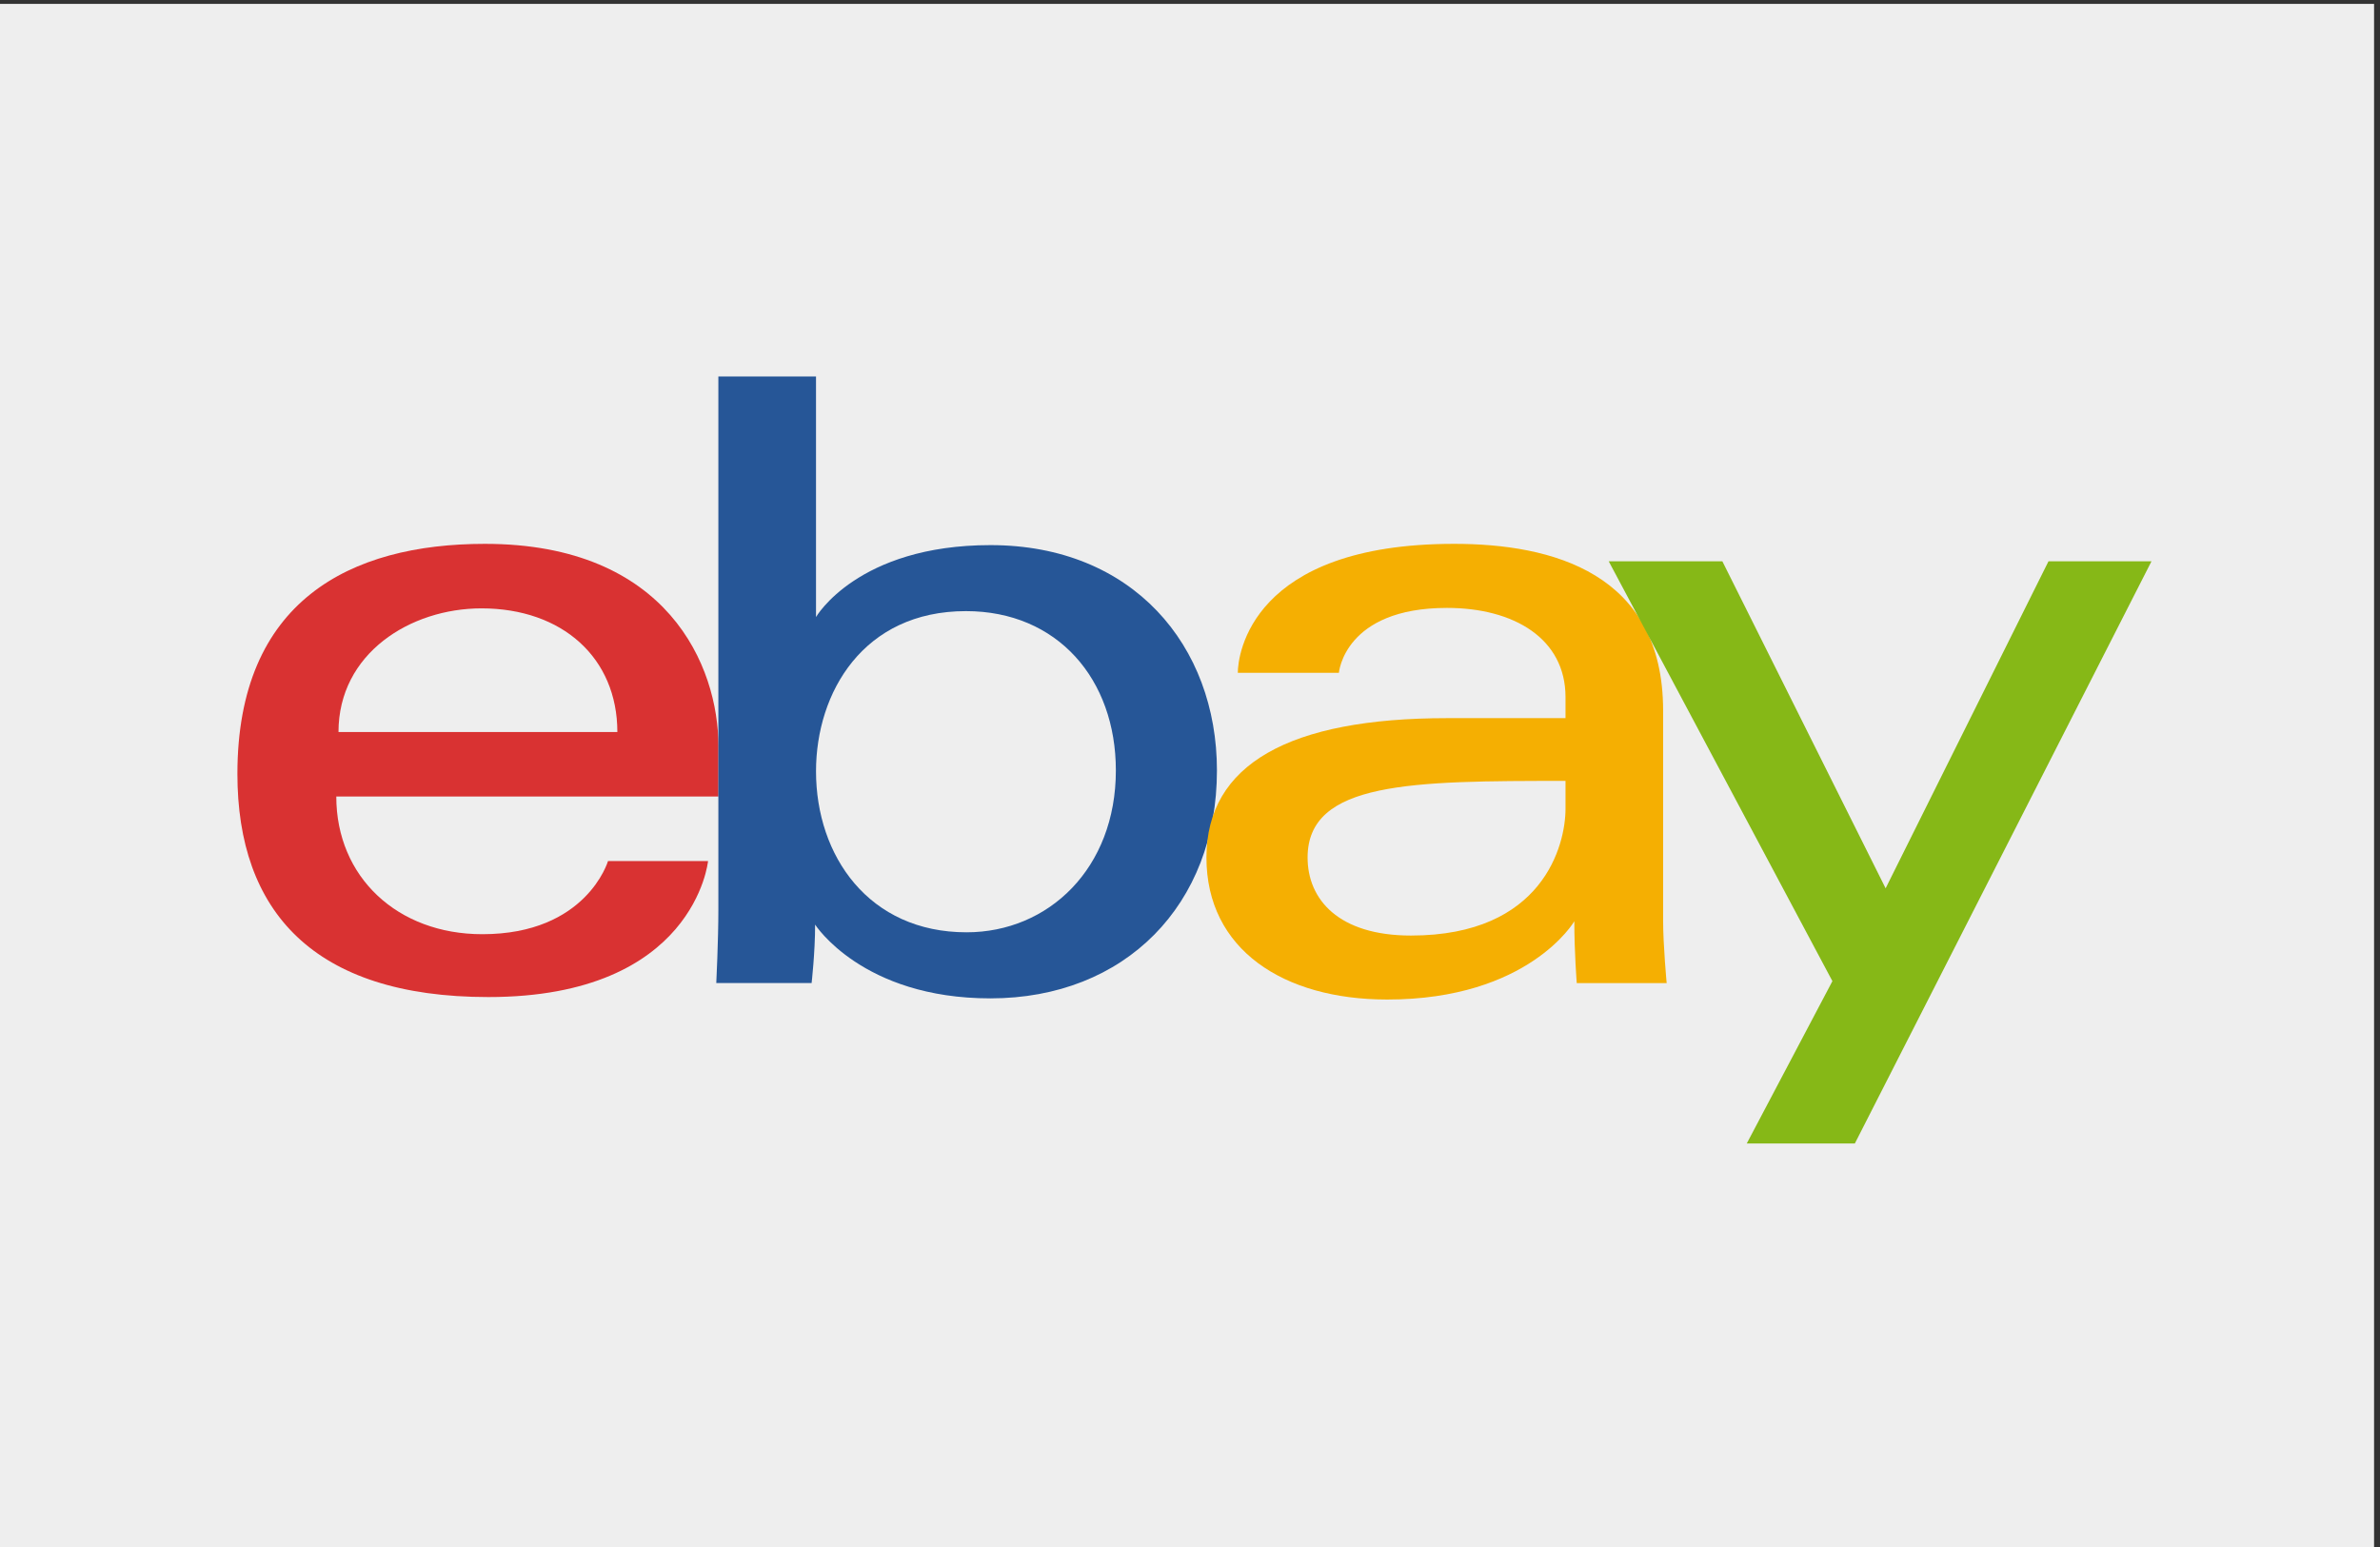 <svg height="34.667" viewBox="0 0 53.333 34.667" width="53.333" xmlns="http://www.w3.org/2000/svg"><rect x="0" y="0" width="53.333" height="34.667" fill="#333333" stroke="none"/><g transform="matrix(.133 0 0 -.133 0 34.667)"><path d="m400 0h-400v260h400z" fill="#eee"/><path d="m81.121 158.152c13.613 0 22.895-8.328 22.895-20.839h-46.985c0 13.273 12.129 20.839 24.09 20.839zm.578 10.871c-22.742 0-41.699-9.648-41.699-38.757 0-23.071 12.742-37.602 42.285-37.602 34.785 0 37.012 22.91 37.012 22.91h-16.856s-3.601-12.32-21.179-12.32c-14.309 0-24.602 9.644-24.602 23.199h64.387v8.496c0 13.41-8.508 34.074-39.348 34.074" fill="#d93232"/><path d="m162.742 157.688c15.442 0 25.266-11.465 25.266-26.848 0-16.477-11.336-27.266-25.156-27.266-16.473 0-25.364 12.871-25.364 27.129 0 13.289 7.981 26.985 25.254 26.985zm-41.707 39.531v-89.922c0-5.109-.351-12.277-.351-12.277h16.062s.59 5.144.59 9.851c0 0 7.93-12.43 29.527-12.43 22.727 0 38.176 15.801 38.176 38.399 0 21.047-14.187 37.969-38.144 37.969-22.43 0-29.407-12.121-29.407-12.121v40.531z" fill="#265697"/><path d="m263.77 129.082v-4.687c0-6.133-3.79-21.368-26.043-21.368-12.2 0-17.414 6.082-17.414 13.145 0 12.832 17.597 12.91 43.457 12.91zm-18.79 39.941c-34.226 0-36.425-18.73-36.425-21.726h17.031s.898 10.933 18.215 10.933c11.25 0 19.969-5.144 19.969-15.039v-3.535h-19.969c-26.516 0-40.531-7.754-40.531-23.484 0-15.488 12.96-23.926 30.453-23.926 23.855 0 31.531 13.184 31.531 13.184 0-5.242.41-10.411.41-10.411h15.149s-.598 6.407-.598 10.501v35.398c0 23.223-18.723 28.105-35.235 28.105z" fill="#f5af02"/><path d="m271.047 166.086h19.148l27.508-55.102 27.442 55.102h17.355l-49.98-98.09h-18.211l14.429 27.348z" fill="#86b817"/></g></svg>